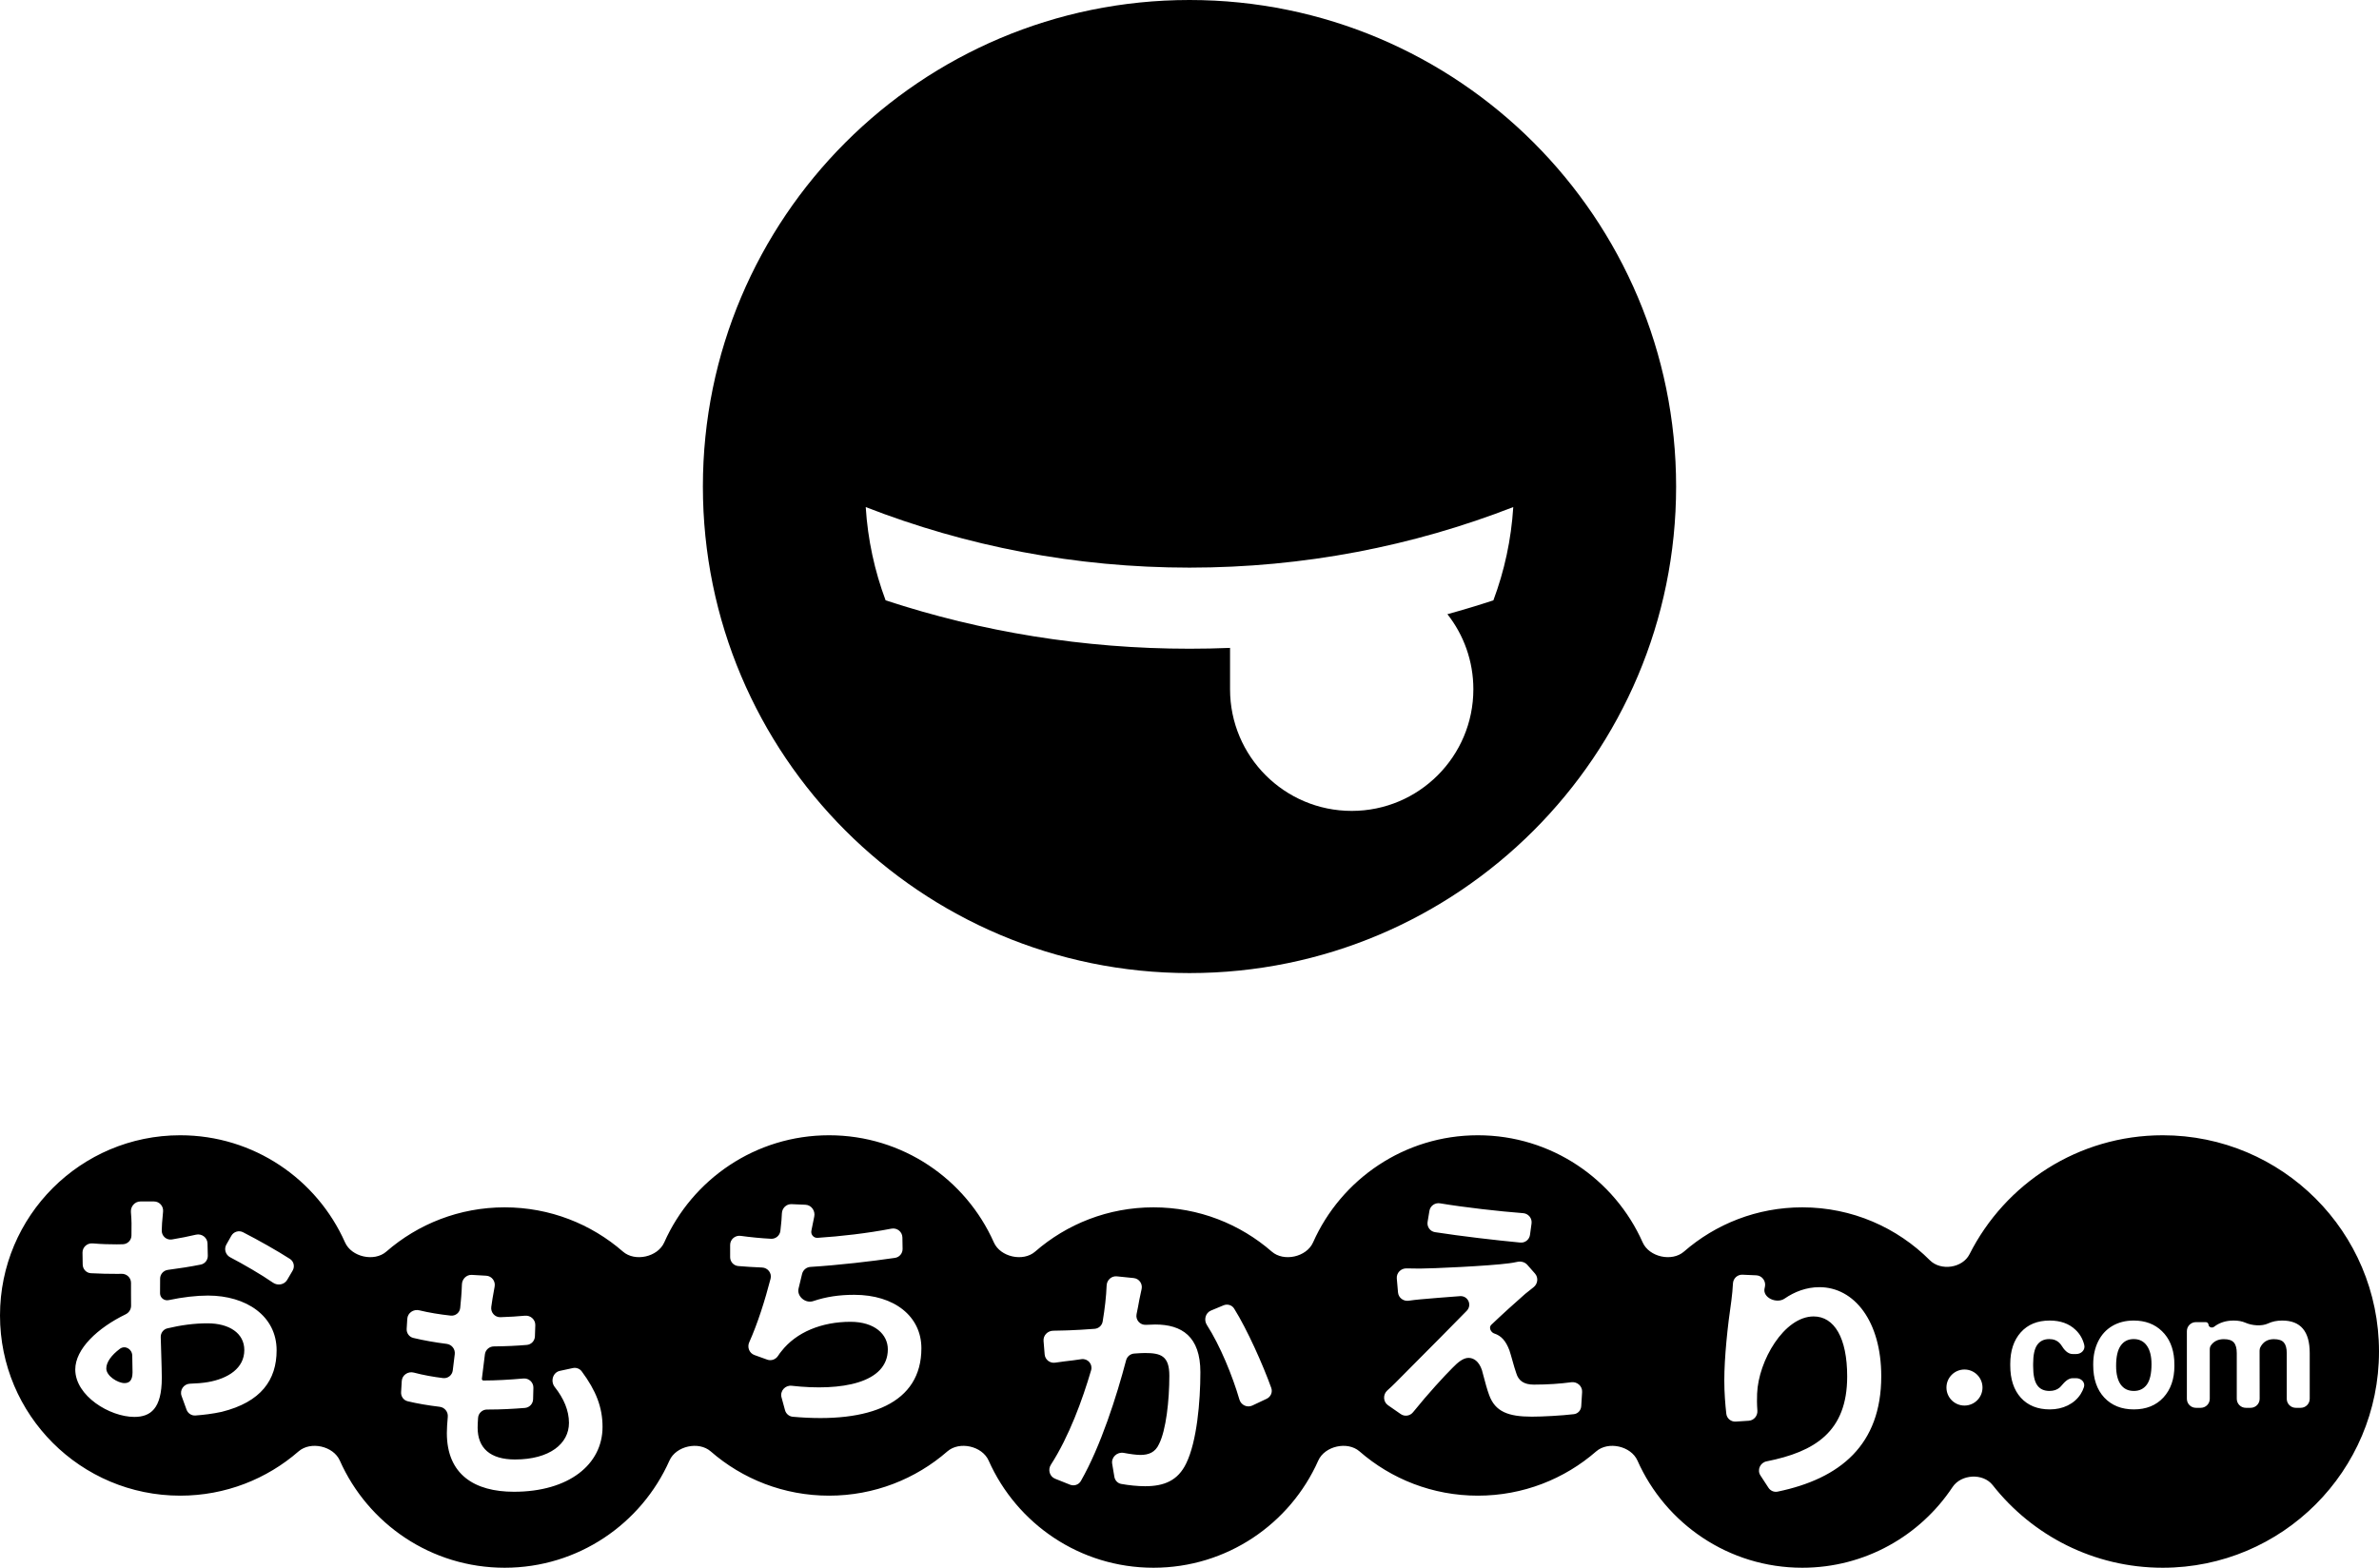 <svg width="352" height="232" viewBox="0 0 352 232" fill="none" xmlns="http://www.w3.org/2000/svg">
<path fill-rule="evenodd" clip-rule="evenodd" d="M176 144C215.765 144 248 111.765 248 72C248 32.236 215.765 0 176 0C136.235 0 104 32.236 104 72C104 111.765 136.235 144 176 144ZM220.962 88.841C218.719 89.578 216.452 90.261 214.162 90.889C216.566 93.948 218 97.807 218 102C218 111.941 209.941 120 200 120C190.058 120 182 111.941 182 102V95.877C180.01 95.959 178.009 96 176 96C160.298 96 145.184 93.487 131.037 88.841C129.412 84.504 128.396 79.868 128.094 75.038C142.945 80.825 159.101 84 176 84C192.898 84 209.054 80.825 223.905 75.038C223.603 79.868 222.587 84.504 220.962 88.841Z" fill="black"/>
<path fill-rule="evenodd" clip-rule="evenodd" d="M44.173 214.783C39.489 218.863 33.367 221.333 26.667 221.333C11.939 221.333 0 209.394 0 194.667C0 179.939 11.939 168 26.667 168C37.547 168 46.905 174.516 51.052 183.858C52.01 186.017 55.379 186.769 57.16 185.217C61.844 181.137 67.967 178.667 74.667 178.667C81.367 178.667 87.489 181.137 92.173 185.217C93.955 186.769 97.323 186.017 98.282 183.858C102.429 174.516 111.787 168 122.667 168C133.547 168 142.905 174.516 147.052 183.858C148.01 186.017 151.379 186.769 153.16 185.217C157.844 181.137 163.967 178.667 170.667 178.667C177.366 178.667 183.489 181.137 188.173 185.217C189.955 186.769 193.323 186.017 194.282 183.858C198.429 174.516 207.787 168 218.667 168C229.547 168 238.905 174.516 243.052 183.858C244.01 186.017 247.379 186.769 249.16 185.217C253.844 181.137 259.967 178.667 266.667 178.667C274.038 178.667 280.712 181.658 285.539 186.493C287.166 188.123 290.377 187.658 291.414 185.602C296.684 175.161 307.506 168 320 168C337.673 168 352 182.327 352 200C352 217.673 337.673 232 320 232C309.788 232 300.694 227.217 294.835 219.769C293.411 217.959 290.174 218.143 288.901 220.061C284.125 227.256 275.95 232 266.667 232C255.787 232 246.429 225.484 242.282 216.142C241.323 213.983 237.955 213.231 236.173 214.783C231.489 218.863 225.366 221.333 218.667 221.333C211.967 221.333 205.844 218.863 201.16 214.783C199.379 213.231 196.01 213.983 195.052 216.142C190.905 225.484 181.547 232 170.667 232C159.787 232 150.429 225.484 146.282 216.142C145.323 213.983 141.955 213.231 140.173 214.783C135.489 218.863 129.366 221.333 122.667 221.333C115.967 221.333 109.844 218.863 105.16 214.783C103.379 213.231 100.01 213.983 99.052 216.142C94.905 225.484 85.546 232 74.667 232C63.787 232 54.429 225.484 50.282 216.142C49.323 213.983 45.955 213.231 44.173 214.783ZM23.691 189.204C23.68 189.941 23.68 190.672 23.68 191.387C23.68 192.049 24.304 192.535 24.952 192.397C27.028 191.954 29.068 191.723 30.773 191.723C36.448 191.723 40.928 194.747 40.928 199.824C40.928 204.192 38.65 207.477 32.789 208.933C31.447 209.225 30.128 209.38 28.921 209.469C28.336 209.513 27.799 209.154 27.6 208.603L26.866 206.577C26.551 205.707 27.195 204.794 28.119 204.764C29.079 204.732 29.975 204.665 30.773 204.528C33.76 204.005 36.149 202.475 36.149 199.787C36.149 197.285 33.909 195.829 30.698 195.829C28.754 195.829 26.728 196.101 24.76 196.576C24.166 196.719 23.765 197.266 23.782 197.877C23.804 198.664 23.828 199.431 23.85 200.147L23.85 200.148C23.899 201.76 23.941 203.119 23.941 203.893C23.941 208.485 22.261 209.68 19.872 209.68C16.25 209.68 11.136 206.581 11.136 202.661C11.136 199.614 14.454 196.502 18.594 194.495C19.09 194.254 19.406 193.749 19.396 193.199C19.386 192.645 19.386 192.09 19.386 191.536V189.843C19.386 189.079 18.746 188.479 17.983 188.502C17.785 188.508 17.593 188.512 17.408 188.512C16.13 188.512 14.744 188.49 13.447 188.414C12.768 188.375 12.247 187.811 12.236 187.131L12.207 185.375C12.193 184.566 12.897 183.934 13.702 184.002C15.132 184.123 16.287 184.144 17.296 184.144C17.588 184.144 17.887 184.137 18.192 184.126C18.888 184.101 19.44 183.533 19.45 182.837C19.461 182.086 19.461 181.467 19.461 181.045C19.461 180.65 19.423 179.997 19.371 179.362C19.304 178.54 19.95 177.797 20.774 177.797H22.787C23.582 177.797 24.204 178.488 24.13 179.28C24.073 179.889 24.016 180.535 23.978 181.008C23.963 181.349 23.947 181.702 23.932 182.066C23.897 182.896 24.623 183.555 25.442 183.419C26.674 183.216 27.878 182.977 28.989 182.714C29.839 182.512 30.682 183.132 30.703 184.005L30.747 185.821C30.762 186.453 30.332 187.011 29.712 187.136C28.197 187.443 26.517 187.7 24.848 187.92C24.197 188.006 23.7 188.548 23.691 189.204ZM15.728 202.512C15.728 203.632 17.445 204.677 18.416 204.677C19.088 204.677 19.61 204.341 19.61 203.072C19.61 202.495 19.596 201.632 19.568 200.599C19.541 199.626 18.504 199.023 17.727 199.608C16.478 200.547 15.728 201.586 15.728 202.512ZM34.058 186.057C33.376 185.698 33.111 184.846 33.491 184.175L34.225 182.881C34.572 182.269 35.336 182.031 35.962 182.352C38.243 183.521 41.042 185.104 42.901 186.3C43.482 186.674 43.645 187.439 43.295 188.035L42.489 189.404C42.066 190.124 41.082 190.293 40.396 189.817C38.626 188.589 35.997 187.075 34.058 186.057ZM82.84 202.866C81.793 203.092 81.419 204.409 82.08 205.251C83.426 206.962 84.186 208.734 84.186 210.565C84.186 213.627 81.349 215.979 76.197 215.979C72.538 215.979 70.672 214.299 70.672 211.275C70.672 210.877 70.698 210.387 70.735 209.828C70.781 209.129 71.365 208.587 72.066 208.587H72.314C74.165 208.587 75.941 208.488 77.663 208.351C78.338 208.297 78.861 207.74 78.878 207.062L78.921 205.368C78.941 204.562 78.247 203.923 77.444 203.995C75.44 204.175 73.343 204.293 71.53 204.293C71.391 204.293 71.283 204.172 71.299 204.034C71.435 202.849 71.59 201.612 71.749 200.407C71.836 199.746 72.401 199.255 73.068 199.247C74.954 199.226 76.457 199.153 77.95 199.026C78.614 198.969 79.126 198.42 79.148 197.754L79.204 196.112C79.232 195.279 78.499 194.623 77.669 194.703C76.588 194.807 75.361 194.88 74.044 194.923C73.218 194.95 72.577 194.214 72.691 193.396L72.691 193.396L72.691 193.394C72.759 192.904 72.817 192.487 72.874 192.16C72.96 191.6 73.059 191.04 73.184 190.409C73.344 189.602 72.764 188.832 71.944 188.785L69.818 188.662C69.021 188.616 68.364 189.278 68.345 190.076C68.33 190.702 68.287 191.288 68.245 191.861C68.23 192.026 68.215 192.197 68.2 192.376V192.376V192.376C68.168 192.741 68.134 193.134 68.092 193.55C68.021 194.257 67.39 194.766 66.683 194.689C65.071 194.513 63.471 194.254 62.037 193.905C61.185 193.697 60.315 194.288 60.262 195.162L60.172 196.644C60.134 197.273 60.54 197.845 61.153 197.992C62.683 198.358 64.377 198.656 66.094 198.873C66.841 198.968 67.379 199.647 67.287 200.394C67.244 200.738 67.202 201.083 67.16 201.427L67.159 201.433C67.104 201.891 67.048 202.348 66.991 202.802C66.903 203.511 66.265 204.019 65.555 203.933C64.123 203.757 62.665 203.502 61.228 203.122C60.375 202.897 59.495 203.487 59.444 204.368L59.347 206.024C59.311 206.649 59.713 207.217 60.321 207.363C61.732 207.702 63.328 207.975 65.052 208.182C65.784 208.269 66.318 208.92 66.255 209.654C66.171 210.612 66.117 211.435 66.117 212.059C66.117 218.219 70.224 220.757 76.048 220.757C84.149 220.757 89.152 216.725 89.152 211.163C89.152 208.25 88.186 205.789 86.074 202.94C85.77 202.531 85.251 202.346 84.753 202.453L82.84 202.866ZM133.52 183.121C133.506 182.279 132.725 181.661 131.898 181.82C128.284 182.514 124.417 182.955 120.969 183.18C120.391 183.218 119.939 182.696 120.053 182.128C120.122 181.804 120.185 181.48 120.249 181.155L120.249 181.154C120.322 180.784 120.394 180.413 120.476 180.039C120.661 179.182 120.052 178.321 119.176 178.283L117.118 178.195C116.344 178.162 115.713 178.793 115.688 179.568C115.666 180.231 115.607 180.927 115.498 181.867C115.49 181.972 115.477 182.078 115.461 182.188C115.366 182.858 114.764 183.353 114.088 183.319C112.637 183.246 111.052 183.089 109.592 182.889C108.774 182.777 108.032 183.404 108.032 184.229V186.036C108.032 186.721 108.55 187.296 109.233 187.354C110.329 187.446 111.509 187.523 112.755 187.571C113.607 187.604 114.228 188.403 114.015 189.228C113.196 192.388 112.107 195.852 110.856 198.639C110.526 199.374 110.871 200.253 111.63 200.525L113.525 201.206C114.128 201.422 114.785 201.169 115.131 200.63C115.276 200.403 115.429 200.188 115.61 199.973C117.813 197.136 121.584 195.605 125.84 195.605C129.424 195.605 131.365 197.472 131.365 199.675C131.365 204.664 124.514 205.9 117.14 205.071C116.176 204.962 115.378 205.852 115.634 206.787L116.154 208.69C116.299 209.22 116.755 209.608 117.302 209.657C128.744 210.681 136.33 207.638 136.33 199.525C136.33 194.821 132.373 191.611 126.4 191.611C124.194 191.611 122.24 191.894 120.324 192.542C119.174 192.931 117.86 191.829 118.162 190.654C118.34 189.961 118.512 189.248 118.674 188.536C118.808 187.949 119.312 187.52 119.912 187.483C124.161 187.215 128.9 186.66 132.419 186.146C133.078 186.05 133.559 185.478 133.548 184.812L133.52 183.121ZM165.252 188.878C164.458 188.797 163.772 189.427 163.74 190.225C163.674 191.878 163.467 193.678 163.153 195.558C163.053 196.153 162.557 196.599 161.956 196.644C160.481 196.754 159.14 196.834 158.197 196.864C157.959 196.871 157.724 196.878 157.492 196.886L157.491 196.886L157.491 196.886C156.936 196.905 156.395 196.923 155.849 196.923C155.025 196.924 154.338 197.611 154.406 198.433L154.57 200.43C154.633 201.205 155.343 201.762 156.113 201.652C157.076 201.515 158.116 201.379 158.794 201.307C159.12 201.255 159.54 201.196 160.025 201.132C160.957 201.011 161.705 201.877 161.441 202.779C160.166 207.135 158.176 212.591 155.489 216.755C155.014 217.491 155.299 218.501 156.112 218.826L158.318 219.708C158.918 219.948 159.605 219.726 159.925 219.165C162.874 214.008 165.236 206.566 166.618 201.304C166.764 200.748 167.246 200.345 167.819 200.304C168.451 200.258 168.992 200.224 169.397 200.224C171.749 200.224 173.018 200.635 173.018 203.584C173.018 207.243 172.533 211.648 171.488 213.701C170.928 214.933 169.957 215.307 168.725 215.307C168.17 215.307 167.236 215.185 166.272 215.003C165.307 214.821 164.396 215.645 164.559 216.614L164.883 218.546C164.972 219.072 165.365 219.498 165.89 219.595C167.002 219.798 168.321 219.936 169.434 219.936C172.234 219.936 174.288 219.115 175.52 216.539C177.088 213.328 177.61 207.429 177.61 203.061C177.61 197.76 174.848 196.005 170.928 196.005C170.551 196.005 170.08 196.024 169.547 196.053C168.677 196.099 167.995 195.321 168.169 194.467C168.323 193.715 168.468 192.993 168.576 192.347C168.673 191.859 168.791 191.311 168.913 190.759C169.087 189.976 168.542 189.213 167.744 189.132L165.252 188.878ZM178.569 196.069C178.087 195.322 178.356 194.282 179.177 193.94L181.029 193.168C181.606 192.928 182.273 193.117 182.604 193.647C184.541 196.741 186.891 202.015 188.098 205.391C188.324 206.02 188.023 206.709 187.418 206.995L185.296 207.996C184.529 208.358 183.622 207.923 183.385 207.109C182.373 203.633 180.532 199.117 178.569 196.069ZM211.5 179.181C211.622 178.443 212.327 177.949 213.065 178.072C216.735 178.683 221.833 179.258 225.369 179.529C226.144 179.588 226.715 180.285 226.61 181.055L226.38 182.738C226.283 183.442 225.653 183.947 224.945 183.88C221.375 183.541 216.209 182.943 212.324 182.34C211.598 182.228 211.11 181.542 211.229 180.818L211.5 179.181ZM226.909 190.487C227.537 189.995 227.649 189.069 227.123 188.47L225.988 187.18C225.625 186.767 225.044 186.614 224.508 186.733C224.102 186.823 223.652 186.904 223.296 186.944C220.234 187.355 211.834 187.728 210.08 187.728C209.406 187.728 208.732 187.719 208.119 187.7C207.291 187.674 206.599 188.373 206.672 189.198L206.852 191.261C206.921 192.048 207.654 192.6 208.435 192.485C208.959 192.409 209.539 192.337 210.154 192.283C211.525 192.162 213.841 191.965 216.014 191.809C217.209 191.724 217.851 193.123 217.014 193.981C214.612 196.442 211.584 199.483 209.313 201.764C208.045 203.038 207.013 204.075 206.458 204.64C206.052 205.047 205.651 205.421 205.274 205.757C204.602 206.354 204.633 207.439 205.371 207.952L207.253 209.259C207.833 209.663 208.628 209.542 209.072 208.992C211.376 206.137 213.723 203.61 214.896 202.437C215.754 201.541 216.538 200.944 217.285 200.944C218.032 200.944 218.816 201.429 219.264 202.736C219.33 202.972 219.406 203.259 219.488 203.572L219.49 203.578L219.491 203.581L219.492 203.584L219.492 203.584L219.492 203.585C219.736 204.509 220.041 205.664 220.346 206.469C221.242 208.896 223.146 209.643 226.656 209.643C228.218 209.643 231.063 209.492 232.88 209.273C233.482 209.2 233.924 208.697 233.962 208.091L234.091 205.996C234.144 205.122 233.356 204.432 232.488 204.549C230.893 204.765 229.001 204.901 226.954 204.901C225.498 204.901 224.677 204.341 224.341 203.184C224.159 202.678 223.977 202.03 223.795 201.383C223.641 200.834 223.487 200.286 223.333 199.824C222.818 198.463 222.158 197.682 221.103 197.338C221.086 197.332 221.071 197.327 221.056 197.321C221.043 197.316 221.03 197.31 221.016 197.304C220.539 197.084 220.267 196.419 220.646 196.056C222.055 194.704 224.397 192.578 225.685 191.461C225.876 191.313 226.075 191.153 226.286 190.984L226.286 190.983C226.484 190.825 226.691 190.658 226.909 190.487ZM257.817 188.635C257.077 188.603 256.455 189.18 256.412 189.919C256.365 190.727 256.292 191.622 256.176 192.459C255.616 196.267 255.13 200.859 255.13 204.293C255.13 206.13 255.275 207.864 255.427 209.215C255.505 209.913 256.123 210.418 256.824 210.372L258.751 210.247C259.519 210.197 260.081 209.508 260.024 208.74C259.95 207.737 259.957 206.94 259.984 206.235C260.17 201.381 263.978 194.811 268.346 194.811C271.408 194.811 273.312 197.984 273.312 203.696C273.312 211.896 268.497 214.843 261.385 216.257C260.435 216.445 259.948 217.533 260.477 218.344L261.664 220.164C261.958 220.614 262.494 220.846 263.02 220.737C272.31 218.81 278.352 213.799 278.352 203.659C278.352 195.52 274.357 190.48 269.205 190.48C267.258 190.48 265.522 191.16 264.045 192.173C262.874 192.976 260.777 192.041 261.089 190.656C261.106 190.582 261.122 190.509 261.139 190.437C261.332 189.597 260.725 188.764 259.864 188.726L257.817 188.635ZM290.666 208C292.139 208 293.333 206.806 293.333 205.333C293.333 203.861 292.139 202.667 290.666 202.667C289.194 202.667 288 203.861 288 205.333C288 206.806 289.194 208 290.666 208ZM304.764 205.322C304.373 205.665 303.866 205.837 303.241 205.837C302.428 205.837 301.823 205.552 301.424 204.982C301.026 204.411 300.827 203.474 300.827 202.169V201.818C300.827 200.529 301.026 199.599 301.424 199.029C301.83 198.451 302.428 198.161 303.217 198.161C303.858 198.161 304.373 198.369 304.764 198.783C304.868 198.891 304.959 199.008 305.037 199.134C305.416 199.751 305.951 200.376 306.675 200.376H307.202C307.944 200.376 308.566 199.762 308.392 199.041C308.177 198.147 307.741 197.392 307.084 196.779C306.131 195.872 304.862 195.419 303.276 195.419C301.463 195.419 300.037 196.001 298.998 197.165C297.959 198.329 297.44 199.888 297.44 201.841V202.064C297.44 204.095 297.963 205.689 299.01 206.845C300.057 207.994 301.487 208.568 303.299 208.568C304.268 208.568 305.151 208.372 305.948 207.982C306.752 207.583 307.385 207.029 307.846 206.318C308.059 205.985 308.224 205.637 308.34 205.275C308.567 204.569 307.945 203.951 307.204 203.951H306.671C305.973 203.951 305.448 204.557 304.987 205.09L304.94 205.145C304.886 205.207 304.827 205.266 304.764 205.322ZM309.715 201.876C309.715 200.619 309.958 199.497 310.442 198.513C310.926 197.529 311.622 196.767 312.528 196.228C313.442 195.689 314.501 195.419 315.704 195.419C317.415 195.419 318.809 195.943 319.887 196.99C320.973 198.036 321.579 199.458 321.704 201.255L321.727 202.122C321.727 204.068 321.184 205.63 320.098 206.81C319.012 207.982 317.555 208.568 315.727 208.568C313.899 208.568 312.438 207.982 311.344 206.81C310.258 205.638 309.715 204.044 309.715 202.029V201.876ZM313.102 202.122C313.102 203.326 313.329 204.247 313.782 204.888C314.235 205.521 314.883 205.837 315.727 205.837C316.547 205.837 317.188 205.525 317.649 204.9C318.11 204.267 318.34 203.259 318.34 201.876C318.34 200.697 318.11 199.783 317.649 199.134C317.188 198.486 316.54 198.161 315.704 198.161C314.876 198.161 314.235 198.486 313.782 199.134C313.329 199.775 313.102 200.771 313.102 202.122ZM326.365 195.654C326.581 195.654 326.761 195.821 326.777 196.037C326.805 196.409 327.297 196.575 327.592 196.345C328.384 195.728 329.353 195.419 330.499 195.419C331.176 195.419 331.765 195.53 332.266 195.752C333.205 196.167 334.657 196.291 335.585 195.852C336.196 195.564 336.891 195.419 337.671 195.419C339.046 195.419 340.069 195.822 340.741 196.626C341.413 197.423 341.749 198.626 341.749 200.236V207C341.749 207.736 341.152 208.333 340.416 208.333H339.684C338.947 208.333 338.35 207.736 338.35 207V200.247C338.35 199.529 338.21 199.005 337.929 198.677C337.647 198.341 337.151 198.173 336.44 198.173C335.511 198.173 334.843 198.579 334.437 199.389C334.361 199.543 334.331 199.714 334.331 199.886L334.341 206.998C334.342 207.735 333.745 208.333 333.007 208.333H332.289C331.553 208.333 330.956 207.736 330.956 207V200.259C330.956 199.525 330.811 198.994 330.522 198.665C330.233 198.337 329.741 198.173 329.046 198.173C328.207 198.173 327.571 198.476 327.137 199.083C327.009 199.262 326.96 199.484 326.96 199.705V207C326.96 207.736 326.363 208.333 325.626 208.333H324.906C324.17 208.333 323.573 207.736 323.573 207V196.987C323.573 196.251 324.17 195.654 324.906 195.654H326.365Z" fill="black"/>
</svg>
